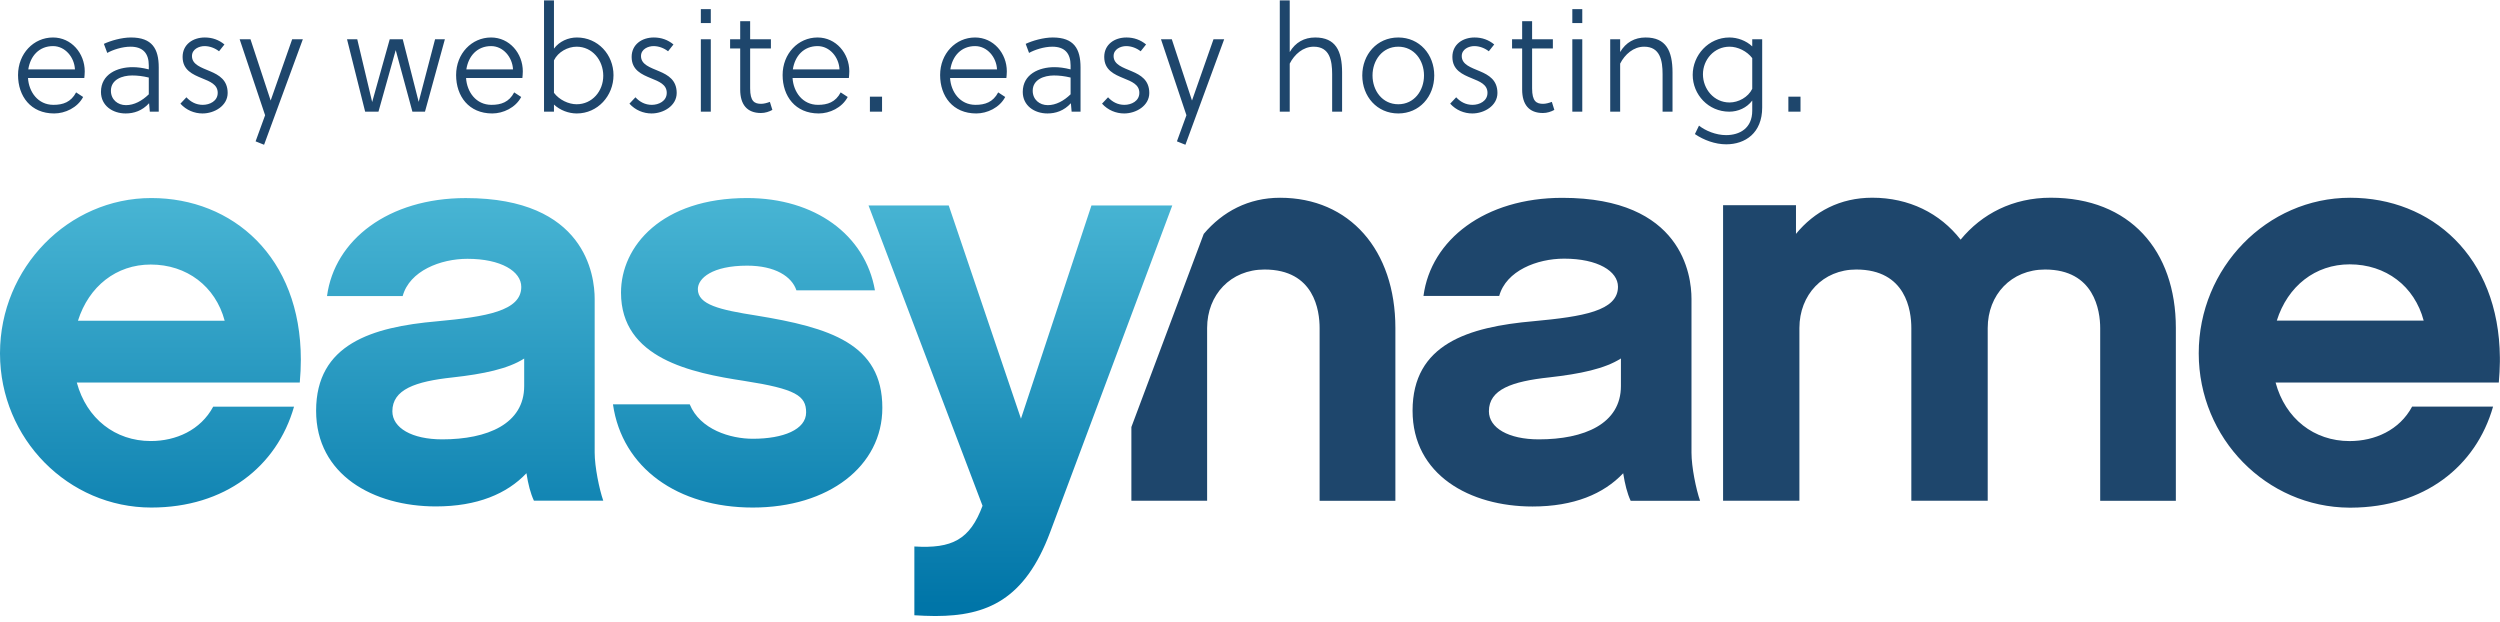 <svg xmlns="http://www.w3.org/2000/svg" width="358" height="89" viewBox="0 0 358 89">
  <defs>
    <linearGradient id="a" x1="50.001%" x2="50.001%" y1="97.405%" y2="1.224%">
      <stop offset="0%" stop-color="#0075A8"/>
      <stop offset="100%" stop-color="#47B4D3"/>
    </linearGradient>
  </defs>
  <g fill="none" fill-rule="evenodd">
    <path fill="#1E466C" d="M336.697 72.697L336.429 72.697C324.57 72.629 314.858 62.792 314.858 50.59 314.858 38.344 324.632 28.319 336.548 28.319 348.117 28.319 357.852 36.641 357.983 51.194L357.983 51.787C357.971 52.755 357.92 53.752 357.829 54.777L325.863 54.777C327.258 59.955 331.365 63.162 336.463 63.162 340.08 63.162 343.612 61.595 345.417 58.223L357.009 58.223C354.565 66.824 347.138 72.64 336.697 72.697M336.474 37.854C331.542 37.854 327.594 40.975 326.039 45.908L347.069 45.908C345.765 40.975 341.646 37.854 336.474 37.854M219.454 72.532C210.499 72.532 202.28 68.009 202.28 58.81 202.28 49.275 210.249 46.814 219.619 45.994 226.688 45.339 231.695 44.518 231.695 41.061 231.695 38.845 228.824 37.039 223.976 37.039 220.114 37.039 215.677 38.765 214.686 42.382L203.841 42.382C204.906 34.334 212.63 28.33 223.731 28.33 240.911 28.33 242.221 39.426 242.221 42.793L242.221 64.814C242.221 66.87 242.876 70.077 243.451 71.717L233.512 71.717C233.016 70.646 232.691 69.336 232.441 67.77 229.644 70.726 225.378 72.532 219.454 72.532M232.116 51.331C229.815 52.806 226.278 53.547 221.846 54.042 216.503 54.618 213.211 55.768 213.211 58.89 213.211 61.276 216.008 62.917 220.359 62.917 226.853 62.917 232.116 60.701 232.116 55.278L232.116 51.331M311.594 71.712L300.748 71.712 300.748 46.973C300.748 44.507 299.923 38.595 292.854 38.595 288.006 38.595 284.64 42.212 284.64 46.973L284.64 71.706 273.703 71.706 273.703 46.973C273.703 44.507 272.969 38.595 265.814 38.595 261.047 38.595 257.675 42.212 257.675 46.973L257.675 71.706 246.744 71.706 246.744 29.384 257.185 29.384 257.185 33.491C259.811 30.284 263.507 28.313 268.11 28.313 273.373 28.313 277.81 30.535 280.761 34.317 283.803 30.614 288.24 28.313 293.663 28.313 304.998 28.313 311.582 35.872 311.582 46.968L311.582 71.712M199.814 71.712L188.968 71.712 188.968 46.973C188.968 44.507 188.233 38.595 181.079 38.595 176.232 38.595 172.86 42.212 172.86 46.973L172.86 71.706 162.014 71.706 162.014 61.151 172.375 33.496C175.087 30.29 178.789 28.319 183.301 28.319 193.246 28.319 199.819 35.798 199.819 46.973L199.819 71.712M256.094 15.992L257.833 15.992 257.833 13.846 256.094 13.846 256.094 15.992zM250.921 8.322C250.167 7.323 248.847 6.686 247.674 6.686 245.454 6.686 243.862 8.555 243.862 10.638 243.862 12.741 245.433 14.674 247.674 14.674 248.931 14.674 250.334 13.931 250.921 12.72L250.921 8.322zM252.345 15.397C252.345 19.051 249.915 20.666 247.192 20.666 245.621 20.666 243.987 20.071 242.71 19.2L243.296 17.989C244.197 18.711 245.705 19.349 247.171 19.349 249.098 19.349 250.921 18.393 250.921 15.843L250.921 14.398C250.146 15.439 248.889 15.992 247.632 15.992 244.637 15.992 242.395 13.548 242.395 10.723 242.395 7.897 244.658 5.368 247.653 5.368 248.805 5.368 250.041 5.815 250.921 6.643L250.921 5.623 252.345 5.623 252.345 15.397zM232.006 5.623L232.006 7.451C232.823 6.07 234.08 5.368 235.651 5.368 238.562 5.368 239.505 7.259 239.505 10.383L239.505 15.992 238.081 15.992 238.081 10.616C238.081 8.662 237.725 6.686 235.441 6.686 233.912 6.686 232.676 7.791 232.006 9.108L232.006 15.992 230.582 15.992 230.582 5.623 232.006 5.623zM225.157 15.992L226.582 15.992 226.582 5.623 225.157 5.623 225.157 15.992zM225.157 3.307L226.582 3.307 226.582 1.31 225.157 1.31 225.157 3.307zM219.397 6.941L219.397 12.656C219.397 14.526 220.025 14.866 220.968 14.866 221.345 14.866 221.764 14.759 222.224 14.589L222.581 15.737C222.12 15.992 221.554 16.183 220.947 16.183 218.957 16.183 217.972 14.972 217.972 12.826L217.972 6.941 216.527 6.941 216.527 5.623 217.972 5.623 217.972 3.031 219.397 3.031 219.397 5.623 222.371 5.623 222.371 6.941 219.397 6.941zM213.197 7.344C212.631 6.898 211.877 6.601 211.123 6.601 210.327 6.601 209.322 7.047 209.322 8.024 209.322 9.257 210.641 9.66 211.94 10.213 213.197 10.744 214.433 11.466 214.433 13.315 214.433 15.142 212.548 16.247 210.83 16.247 209.678 16.247 208.505 15.779 207.667 14.844L208.526 13.931C209.133 14.589 209.908 15.014 210.872 15.014 211.856 15.014 213.008 14.483 213.008 13.293 213.008 12.104 211.919 11.679 210.767 11.211 209.427 10.659 207.981 10.043 207.981 8.152 207.981 6.367 209.447 5.368 211.165 5.368 212.233 5.368 213.176 5.708 213.972 6.367L213.197 7.344zM200.231 6.686C197.948 6.686 196.545 8.64 196.545 10.807 196.545 12.975 197.948 14.929 200.231 14.929 202.514 14.929 203.918 12.975 203.918 10.807 203.918 8.64 202.514 6.686 200.231 6.686zM205.384 10.807C205.384 13.824 203.268 16.247 200.231 16.247 197.194 16.247 195.078 13.824 195.078 10.807 195.078 7.791 197.194 5.368 200.231 5.368 203.268 5.368 205.384 7.791 205.384 10.807zM184.689 7.451C185.506 6.07 186.763 5.368 188.334 5.368 191.245 5.368 192.188 7.259 192.188 10.383L192.188 15.992 190.764 15.992 190.764 10.616C190.764 8.662 190.407 6.686 188.124 6.686 186.595 6.686 185.359 7.791 184.689 9.108L184.689 15.992 183.265 15.992 183.265.057 184.689.057 184.689 7.451zM167.803 5.623L170.694 14.398 173.773 5.623 175.302 5.623 169.751 20.73 168.536 20.241 169.898 16.502 166.253 5.623 167.803 5.623zM163.342 7.344C162.777 6.898 162.022 6.601 161.268 6.601 160.472 6.601 159.467 7.047 159.467 8.024 159.467 9.257 160.787 9.66 162.085 10.213 163.342 10.744 164.578 11.466 164.578 13.315 164.578 15.142 162.693 16.247 160.975 16.247 159.823 16.247 158.65 15.779 157.812 14.844L158.671 13.931C159.279 14.589 160.054 15.014 161.017 15.014 162.002 15.014 163.154 14.483 163.154 13.293 163.154 12.104 162.064 11.679 160.912 11.211 159.572 10.659 158.126 10.043 158.126 8.152 158.126 6.367 159.593 5.368 161.31 5.368 162.379 5.368 163.321 5.708 164.117 6.367L163.342 7.344zM150.921 10.807C149.518 10.807 147.884 11.381 147.884 12.996 147.884 14.249 148.847 15.057 150.041 15.057 151.214 15.057 152.345 14.441 153.309 13.506L153.309 11.105C152.429 10.892 151.654 10.807 150.921 10.807zM153.351 14.781C152.366 15.864 151.172 16.247 149.999 16.247 148.114 16.247 146.459 15.121 146.459 13.166 146.459 10.616 148.805 9.618 150.984 9.618 151.675 9.618 152.387 9.703 153.309 9.936L153.309 9.363C153.309 7.642 152.471 6.686 150.691 6.686 149.497 6.686 148.156 7.132 147.36 7.578L146.878 6.282C147.821 5.836 149.413 5.368 150.753 5.368 153.791 5.368 154.733 6.983 154.733 9.66L154.733 15.992 153.456 15.992 153.351 14.781zM139.631 6.601C137.662 6.601 136.385 8.003 136.091 9.936L142.773 9.936C142.689 8.194 141.37 6.601 139.631 6.601zM136.049 11.169C136.175 13.166 137.474 15.014 139.694 15.014 141.056 15.014 142.208 14.632 142.941 13.23L143.946 13.888C143.129 15.439 141.349 16.247 139.799 16.247 136.447 16.247 134.625 13.782 134.625 10.744 134.625 7.684 136.845 5.368 139.631 5.368 142.271 5.368 144.177 7.642 144.177 10.213 144.177 10.553 144.135 10.977 144.114 11.169L136.049 11.169zM124.571 15.992L126.31 15.992 126.31 13.846 124.571 13.846 124.571 15.992zM117.076 6.601C115.107 6.601 113.829 8.003 113.536 9.936L120.218 9.936C120.134 8.194 118.815 6.601 117.076 6.601zM113.494 11.169C113.62 13.166 114.919 15.014 117.139 15.014 118.5 15.014 119.652 14.632 120.386 13.23L121.391 13.888C120.574 15.439 118.794 16.247 117.244 16.247 113.892 16.247 112.07 13.782 112.07 10.744 112.07 7.684 114.29 5.368 117.076 5.368 119.715 5.368 121.621 7.642 121.621 10.213 121.621 10.553 121.579 10.977 121.559 11.169L113.494 11.169zM107.42 6.941L107.42 12.656C107.42 14.526 108.048 14.866 108.991 14.866 109.368 14.866 109.787 14.759 110.248 14.589L110.604 15.737C110.143 15.992 109.578 16.183 108.97 16.183 106.98 16.183 105.996 14.972 105.996 12.826L105.996 6.941 104.55 6.941 104.55 5.623 105.996 5.623 105.996 3.031 107.42 3.031 107.42 5.623 110.394 5.623 110.394 6.941 107.42 6.941zM100.361 15.992L101.786 15.992 101.786 5.623 100.361 5.623 100.361 15.992zM100.361 3.307L101.786 3.307 101.786 1.31 100.361 1.31 100.361 3.307zM95.666 7.344C95.101 6.898 94.347 6.601 93.593 6.601 92.797 6.601 91.791 7.047 91.791 8.024 91.791 9.257 93.111 9.66 94.409 10.213 95.666 10.744 96.902 11.466 96.902 13.315 96.902 15.142 95.017 16.247 93.299 16.247 92.147 16.247 90.974 15.779 90.136 14.844L90.995 13.931C91.603 14.589 92.378 15.014 93.341 15.014 94.326 15.014 95.478 14.483 95.478 13.293 95.478 12.104 94.389 11.679 93.236 11.211 91.896 10.659 90.451 10.043 90.451 8.152 90.451 6.367 91.917 5.368 93.634 5.368 94.703 5.368 95.645 5.708 96.441 6.367L95.666 7.344zM79.328 13.293C80.082 14.292 81.402 14.929 82.575 14.929 84.795 14.929 86.387 13.06 86.387 10.85 86.387 8.619 84.816 6.686 82.575 6.686 81.318 6.686 79.915 7.429 79.328 8.64L79.328 13.293zM79.328 6.962C80.103 5.921 81.36 5.368 82.617 5.368 85.612 5.368 87.853 7.812 87.853 10.765 87.853 13.718 85.591 16.247 82.596 16.247 81.444 16.247 80.208 15.8 79.328 14.972L79.328 15.992 77.904 15.992 77.904.057 79.328.057 79.328 6.962zM70.322 6.601C68.353 6.601 67.075 8.003 66.782 9.936L73.463 9.936C73.38 8.194 72.06 6.601 70.322 6.601zM66.74 11.169C66.865 13.166 68.164 15.014 70.384 15.014 71.746 15.014 72.898 14.632 73.631 13.23L74.636 13.888C73.82 15.439 72.039 16.247 70.489 16.247 67.138 16.247 65.315 13.782 65.315 10.744 65.315 7.684 67.536 5.368 70.322 5.368 72.961 5.368 74.867 7.642 74.867 10.213 74.867 10.553 74.825 10.977 74.804 11.169L66.74 11.169zM57.673 5.623L59.956 14.589 62.302 5.623 63.706 5.623 60.857 15.992 59.056 15.992 56.668 7.174 54.196 15.992 52.29 15.992 49.693 5.623 51.159 5.623 53.295 14.611 55.809 5.623 57.673 5.623zM35.868 5.623L38.759 14.398 41.838 5.623 43.367 5.623 37.816 20.73 36.601 20.241 37.963 16.502 34.318 5.623 35.868 5.623zM31.365 7.344C30.8 6.898 30.045 6.601 29.291 6.601 28.495 6.601 27.49 7.047 27.49 8.024 27.49 9.257 28.81 9.66 30.108 10.213 31.365 10.744 32.601 11.466 32.601 13.315 32.601 15.142 30.716 16.247 28.998 16.247 27.846 16.247 26.673 15.779 25.835 14.844L26.694 13.931C27.301 14.589 28.076 15.014 29.04 15.014 30.024 15.014 31.177 14.483 31.177 13.293 31.177 12.104 30.087 11.679 28.935 11.211 27.595 10.659 26.149 10.043 26.149 8.152 26.149 6.367 27.616 5.368 29.333 5.368 30.402 5.368 31.344 5.708 32.14 6.367L31.365 7.344zM18.92 10.807C17.516 10.807 15.882 11.381 15.882 12.996 15.882 14.249 16.846 15.057 18.04 15.057 19.213 15.057 20.344 14.441 21.307 13.506L21.307 11.105C20.428 10.892 19.653 10.807 18.92 10.807zM21.349 14.781C20.365 15.864 19.171 16.247 17.998 16.247 16.113 16.247 14.458 15.121 14.458 13.166 14.458 10.616 16.804 9.618 18.982 9.618 19.674 9.618 20.386 9.703 21.307 9.936L21.307 9.363C21.307 7.642 20.47 6.686 18.689 6.686 17.495 6.686 16.155 7.132 15.359 7.578L14.877 6.282C15.82 5.836 17.411 5.368 18.752 5.368 21.789 5.368 22.732 6.983 22.732 9.66L22.732 15.992 21.454 15.992 21.349 14.781zM7.59 6.601C5.621 6.601 4.343 8.003 4.05 9.936L10.732 9.936C10.648 8.194 9.328 6.601 7.59 6.601zM4.008 11.169C4.133 13.166 5.432 15.014 7.652 15.014 9.014 15.014 10.166 14.632 10.899 13.23L11.905 13.888C11.088 15.439 9.307 16.247 7.757 16.247 4.406 16.247 2.583 13.782 2.583 10.744 2.583 7.684 4.804 5.368 7.59 5.368 10.229 5.368 12.135 7.642 12.135 10.213 12.135 10.553 12.093 10.977 12.072 11.169L4.008 11.169z"/>
    <path fill="url(#a)" d="M88.928,41.904 C88.928,51.342 99.027,53.393 106.574,54.544 C113.962,55.694 115.437,56.674 115.437,59.055 C115.437,61.516 112.156,62.831 107.804,62.831 C104.603,62.831 100.251,61.516 98.77,57.904 L87.777,57.904 C89.087,67.012 97.05,72.68 107.804,72.68 C118.638,72.68 126.351,66.767 126.351,58.4 C126.357,49.206 118.809,46.905 108.306,45.185 C103.048,44.365 99.932,43.624 99.932,41.408 C99.932,39.853 101.983,38.042 106.99,38.042 C111.011,38.042 113.392,39.603 114.047,41.574 L125.291,41.574 C123.896,33.61 116.673,28.359 106.984,28.359 C94.755,28.359 88.928,35.251 88.928,41.904 Z M0,50.551 L0,50.648 C0.023,62.854 9.786,72.68 21.668,72.68 C32.172,72.68 39.645,66.853 42.106,58.235 L30.531,58.235 C28.725,61.601 25.194,63.156 21.588,63.156 C16.502,63.156 12.4,59.955 10.999,54.783 L42.926,54.783 C43.028,53.655 43.08,52.556 43.08,51.496 C43.08,36.783 33.299,28.359 21.668,28.359 C9.786,28.359 0.023,38.344 0,50.551 Z M21.583,37.882 C26.749,37.882 30.856,40.998 32.172,45.925 L11.164,45.925 C12.719,40.998 16.655,37.882 21.583,37.882 Z M46.828,42.4 L57.662,42.4 C58.647,38.788 63.079,37.062 66.935,37.062 C71.771,37.062 74.647,38.868 74.647,41.084 C74.647,44.53 69.641,45.356 62.583,46.011 C53.224,46.831 45.267,49.298 45.267,58.816 C45.267,68.009 53.475,72.52 62.424,72.52 C68.33,72.52 72.597,70.715 75.388,67.764 C75.627,69.319 75.963,70.635 76.459,71.7 L86.387,71.7 C85.817,70.054 85.157,66.853 85.157,64.802 L85.157,42.804 C85.157,39.443 83.841,28.364 66.69,28.364 C55.611,28.364 47.899,34.357 46.828,42.4 Z M56.186,58.895 C56.186,55.774 59.467,54.623 64.805,54.048 C69.236,53.558 72.762,52.818 75.063,51.342 L75.063,55.284 C75.063,60.695 69.811,62.917 63.329,62.917 C58.977,62.917 56.186,61.276 56.186,58.895 Z M156.295,29.424 L146.202,59.955 L135.858,29.424 L124.374,29.424 L140.699,72.429 C138.894,77.271 136.353,78.587 130.936,78.256 L130.936,88.105 C131.933,88.168 132.896,88.207 133.83,88.213 L134.012,88.213 C141.315,88.196 146.766,85.889 150.383,76.206 L167.87,29.424 L156.295,29.424 Z"/>
  </g>
</svg>
